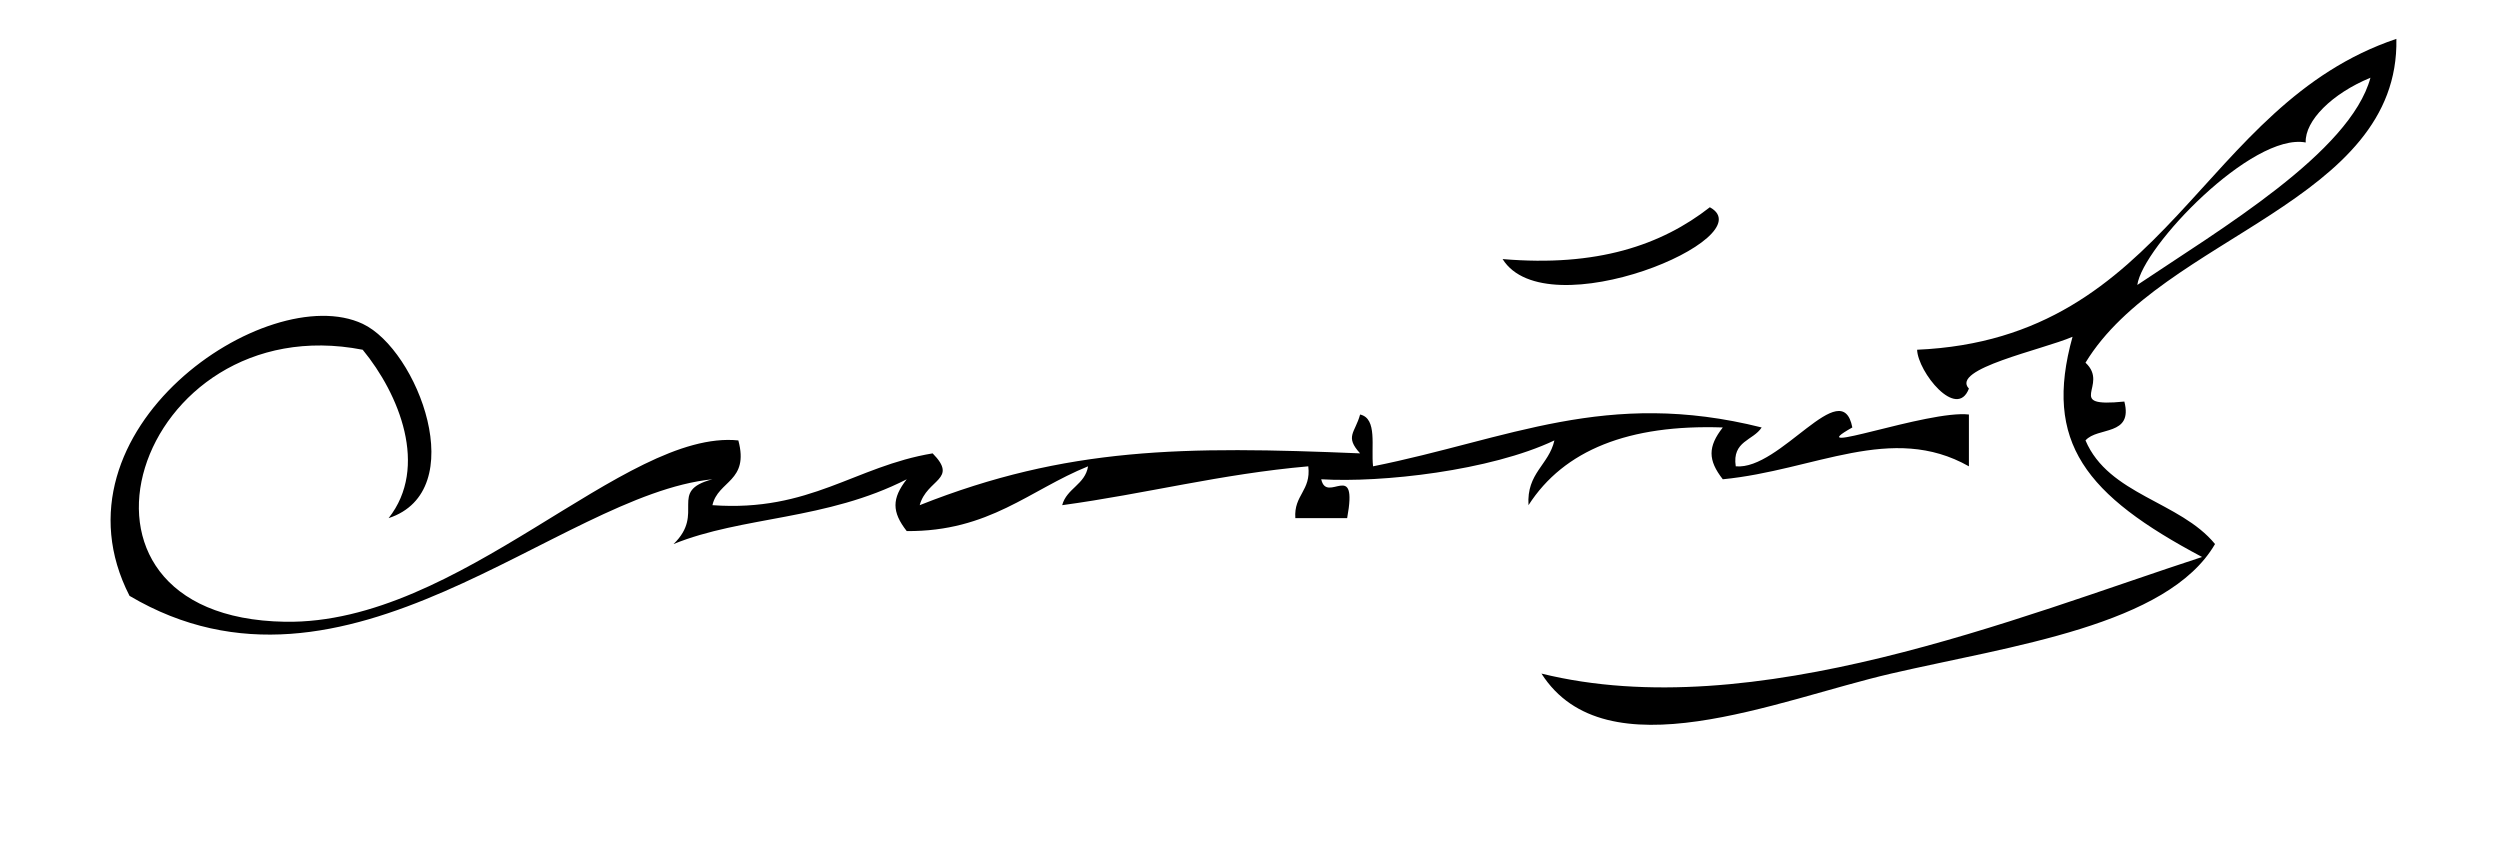 <?xml version="1.0" encoding="UTF-8" standalone="no"?>
<svg xmlns="http://www.w3.org/2000/svg" version="1.0" width="193" height="65">
<path d="M132,16c4.286,2.331-12.611,9.439-16,4C123.289,20.623,128.258,18.925,132,16z
M185,3c0.255,12.593-18.084,15.245-24,25c1.893,1.753-1.745,3.474,3,3 c0.688,2.689-2.067,1.933-3,3c1.789,4.211,7.296,4.705,10,8c-3.654,6.286-15.745,7.859-25,10c-8.814,2.039-22.037,7.779-27,0 c16.364,4.037,36.747-4.346,51-9c-8.982-4.769-12.27-8.841-10-17c-2.367,1.016-9.453,2.481-8,4c-0.944,2.455-3.934-1.285-4-3 C167.483,26.15,169.795,8.128,185,3z M183,6c-2.974,1.226-5.07,3.323-5,5c-4.141-0.777-12.592,8.045-13,11 C171.384,17.709,181.432,11.775,183,6z
M152,32c0,1.333,0,2.667,0,4c-5.964-3.373-11.885,0.306-19,1 c-1.158-1.479-1.158-2.521,0-4c-7.247-0.248-12.262,1.738-15,6c-0.154-2.488,1.571-3.096,2-5c-4.944,2.345-13.349,3.282-18,3 c0.426,1.952,2.857-1.635,2,3c-1.333,0-2.667,0-4,0c-0.127-1.794,1.225-2.109,1-4c-6.743,0.59-12.545,2.121-19,3 c0.354-1.313,1.761-1.573,2-3c-4.514,1.82-7.62,5.046-14,5c-1.158-1.479-1.158-2.521,0-4c-6.199,3.171-12.685,2.84-18,5 c2.491-2.412-0.481-4.079,3-5c-11.889,1.187-28.274,18.892-45,9C3.438,33.182,20.645,21.541,28,25c4.252,2,8.408,12.901,2,15 c3.114-3.938,0.816-9.581-2-13c-17.509-3.402-25.313,20.679-6,21c13.518,0.225,26.187-14.888,35-14c0.857,3.19-1.574,3.093-2,5 c7.543,0.543,10.994-3.006,17-4c2.009,2.039-0.442,1.961-1,4c11.366-4.51,20.415-4.566,34-4c-1.2-1.313-0.39-1.573,0-3 c1.357,0.31,0.83,2.504,1,4c10.473-2.101,17.986-6.013,30-3c-0.649,1.017-2.299,1.034-2,3c3.44,0.322,8.191-7.185,9-3 C138.76,35.375,148.856,31.637,152,32z" />
</svg>